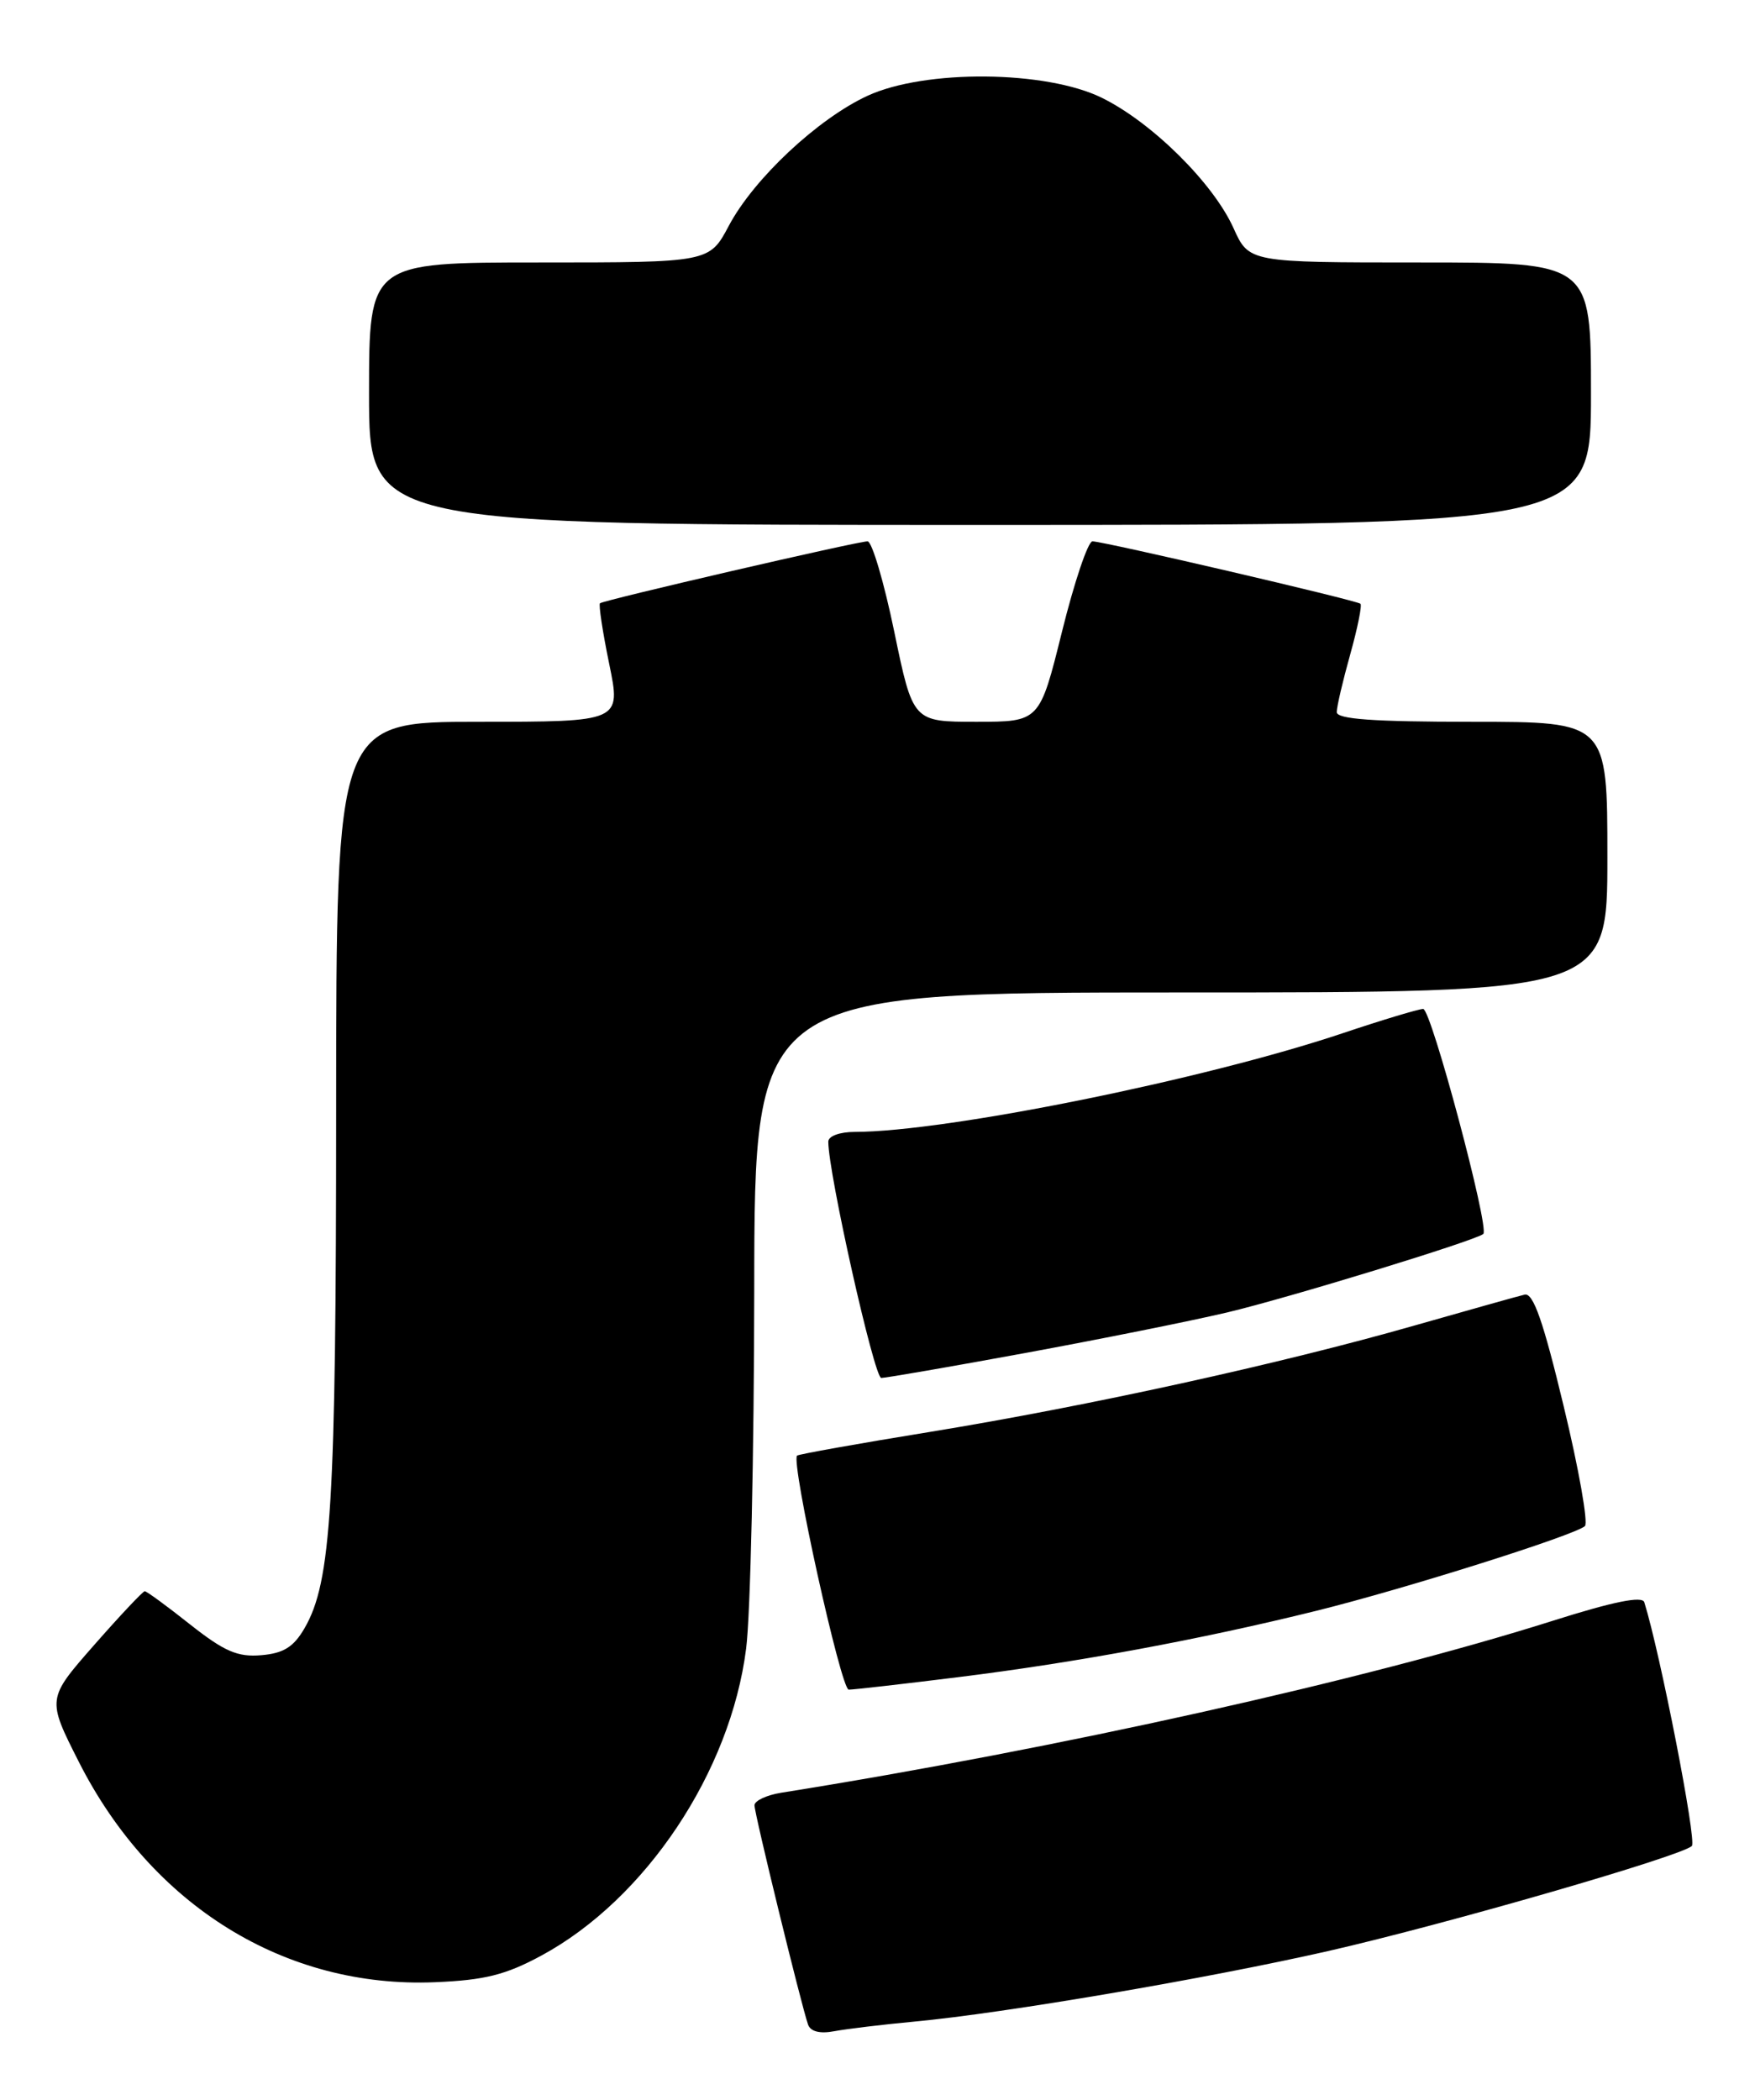 <?xml version="1.0" encoding="UTF-8" standalone="no"?>
<!DOCTYPE svg PUBLIC "-//W3C//DTD SVG 1.1//EN" "http://www.w3.org/Graphics/SVG/1.1/DTD/svg11.dtd" >
<svg xmlns="http://www.w3.org/2000/svg" xmlns:xlink="http://www.w3.org/1999/xlink" version="1.1" viewBox="0 0 214 256">
 <g >
 <path fill="currentColor"
d=" M 111.50 246.47 C 122.45 245.45 147.18 241.23 162.00 237.86 C 176.37 234.58 204.96 226.32 206.30 225.06 C 206.92 224.47 202.44 201.54 200.50 195.34 C 200.25 194.55 196.70 195.27 189.32 197.61 C 166.52 204.83 128.93 213.20 95.25 218.57 C 93.46 218.86 92.00 219.55 92.00 220.10 C 92.00 221.14 97.69 244.41 98.53 246.83 C 98.83 247.69 99.98 247.98 101.75 247.64 C 103.26 247.36 107.65 246.83 111.50 246.47 Z  M 66.00 238.43 C 78.72 231.56 89.07 216.05 90.98 201.00 C 91.51 196.88 91.95 177.19 91.97 157.25 C 92.00 121.00 92.00 121.00 144.00 121.00 C 196.00 121.00 196.00 121.00 196.00 104.50 C 196.00 88.00 196.00 88.00 179.50 88.00 C 167.45 88.00 163.00 87.68 163.00 86.82 C 163.00 86.16 163.74 83.00 164.64 79.79 C 165.54 76.57 166.10 73.79 165.89 73.61 C 165.40 73.18 134.55 66.00 133.21 66.00 C 132.67 66.00 131.00 70.95 129.50 77.00 C 126.77 88.00 126.77 88.00 119.05 88.00 C 111.32 88.00 111.32 88.00 109.04 77.00 C 107.79 70.95 106.32 66.00 105.79 66.00 C 104.56 66.00 73.62 73.16 73.16 73.55 C 72.98 73.71 73.48 77.03 74.28 80.92 C 75.74 88.00 75.74 88.00 58.37 88.00 C 41.00 88.00 41.00 88.00 40.99 135.25 C 40.98 183.46 40.41 192.86 37.14 198.50 C 35.81 200.80 34.58 201.57 31.86 201.80 C 28.97 202.05 27.35 201.34 23.18 198.05 C 20.37 195.82 17.88 194.00 17.65 194.00 C 17.43 194.00 14.65 196.95 11.48 200.56 C 5.72 207.12 5.72 207.12 9.61 214.80 C 18.50 232.36 34.79 242.43 53.04 241.67 C 59.09 241.42 61.65 240.78 66.00 238.43 Z  M 116.82 204.48 C 131.13 202.71 146.43 199.88 160.50 196.39 C 171.29 193.72 192.02 187.18 193.26 186.06 C 193.68 185.68 192.52 179.10 190.67 171.44 C 188.18 161.07 186.96 157.59 185.91 157.84 C 185.13 158.02 179.10 159.72 172.50 161.60 C 156.13 166.28 132.71 171.42 113.50 174.56 C 104.70 175.99 97.36 177.30 97.19 177.47 C 96.42 178.25 102.55 206.00 103.49 206.00 C 104.08 206.00 110.08 205.32 116.82 204.48 Z  M 125.00 164.96 C 134.07 163.29 145.15 161.07 149.60 160.02 C 157.01 158.27 180.00 151.23 180.87 150.44 C 181.65 149.72 174.51 123.00 173.54 123.01 C 172.97 123.02 168.55 124.35 163.72 125.97 C 146.85 131.63 115.44 137.98 104.25 138.00 C 102.40 138.00 101.00 138.51 101.00 139.19 C 101.00 143.03 106.60 168.00 107.46 168.00 C 108.03 167.99 115.92 166.63 125.00 164.96 Z  M 194.00 48.00 C 194.00 32.00 194.00 32.00 173.15 32.00 C 152.30 32.00 152.30 32.00 150.41 27.81 C 147.94 22.33 140.48 14.94 134.37 11.93 C 127.55 8.57 112.80 8.44 105.78 11.68 C 99.72 14.48 91.92 21.79 88.88 27.51 C 86.50 32.00 86.50 32.00 65.75 32.00 C 45.00 32.00 45.00 32.00 45.00 48.00 C 45.00 64.00 45.00 64.00 119.50 64.00 C 194.00 64.00 194.00 64.00 194.00 48.00 Z "/>
</g>
</svg>
